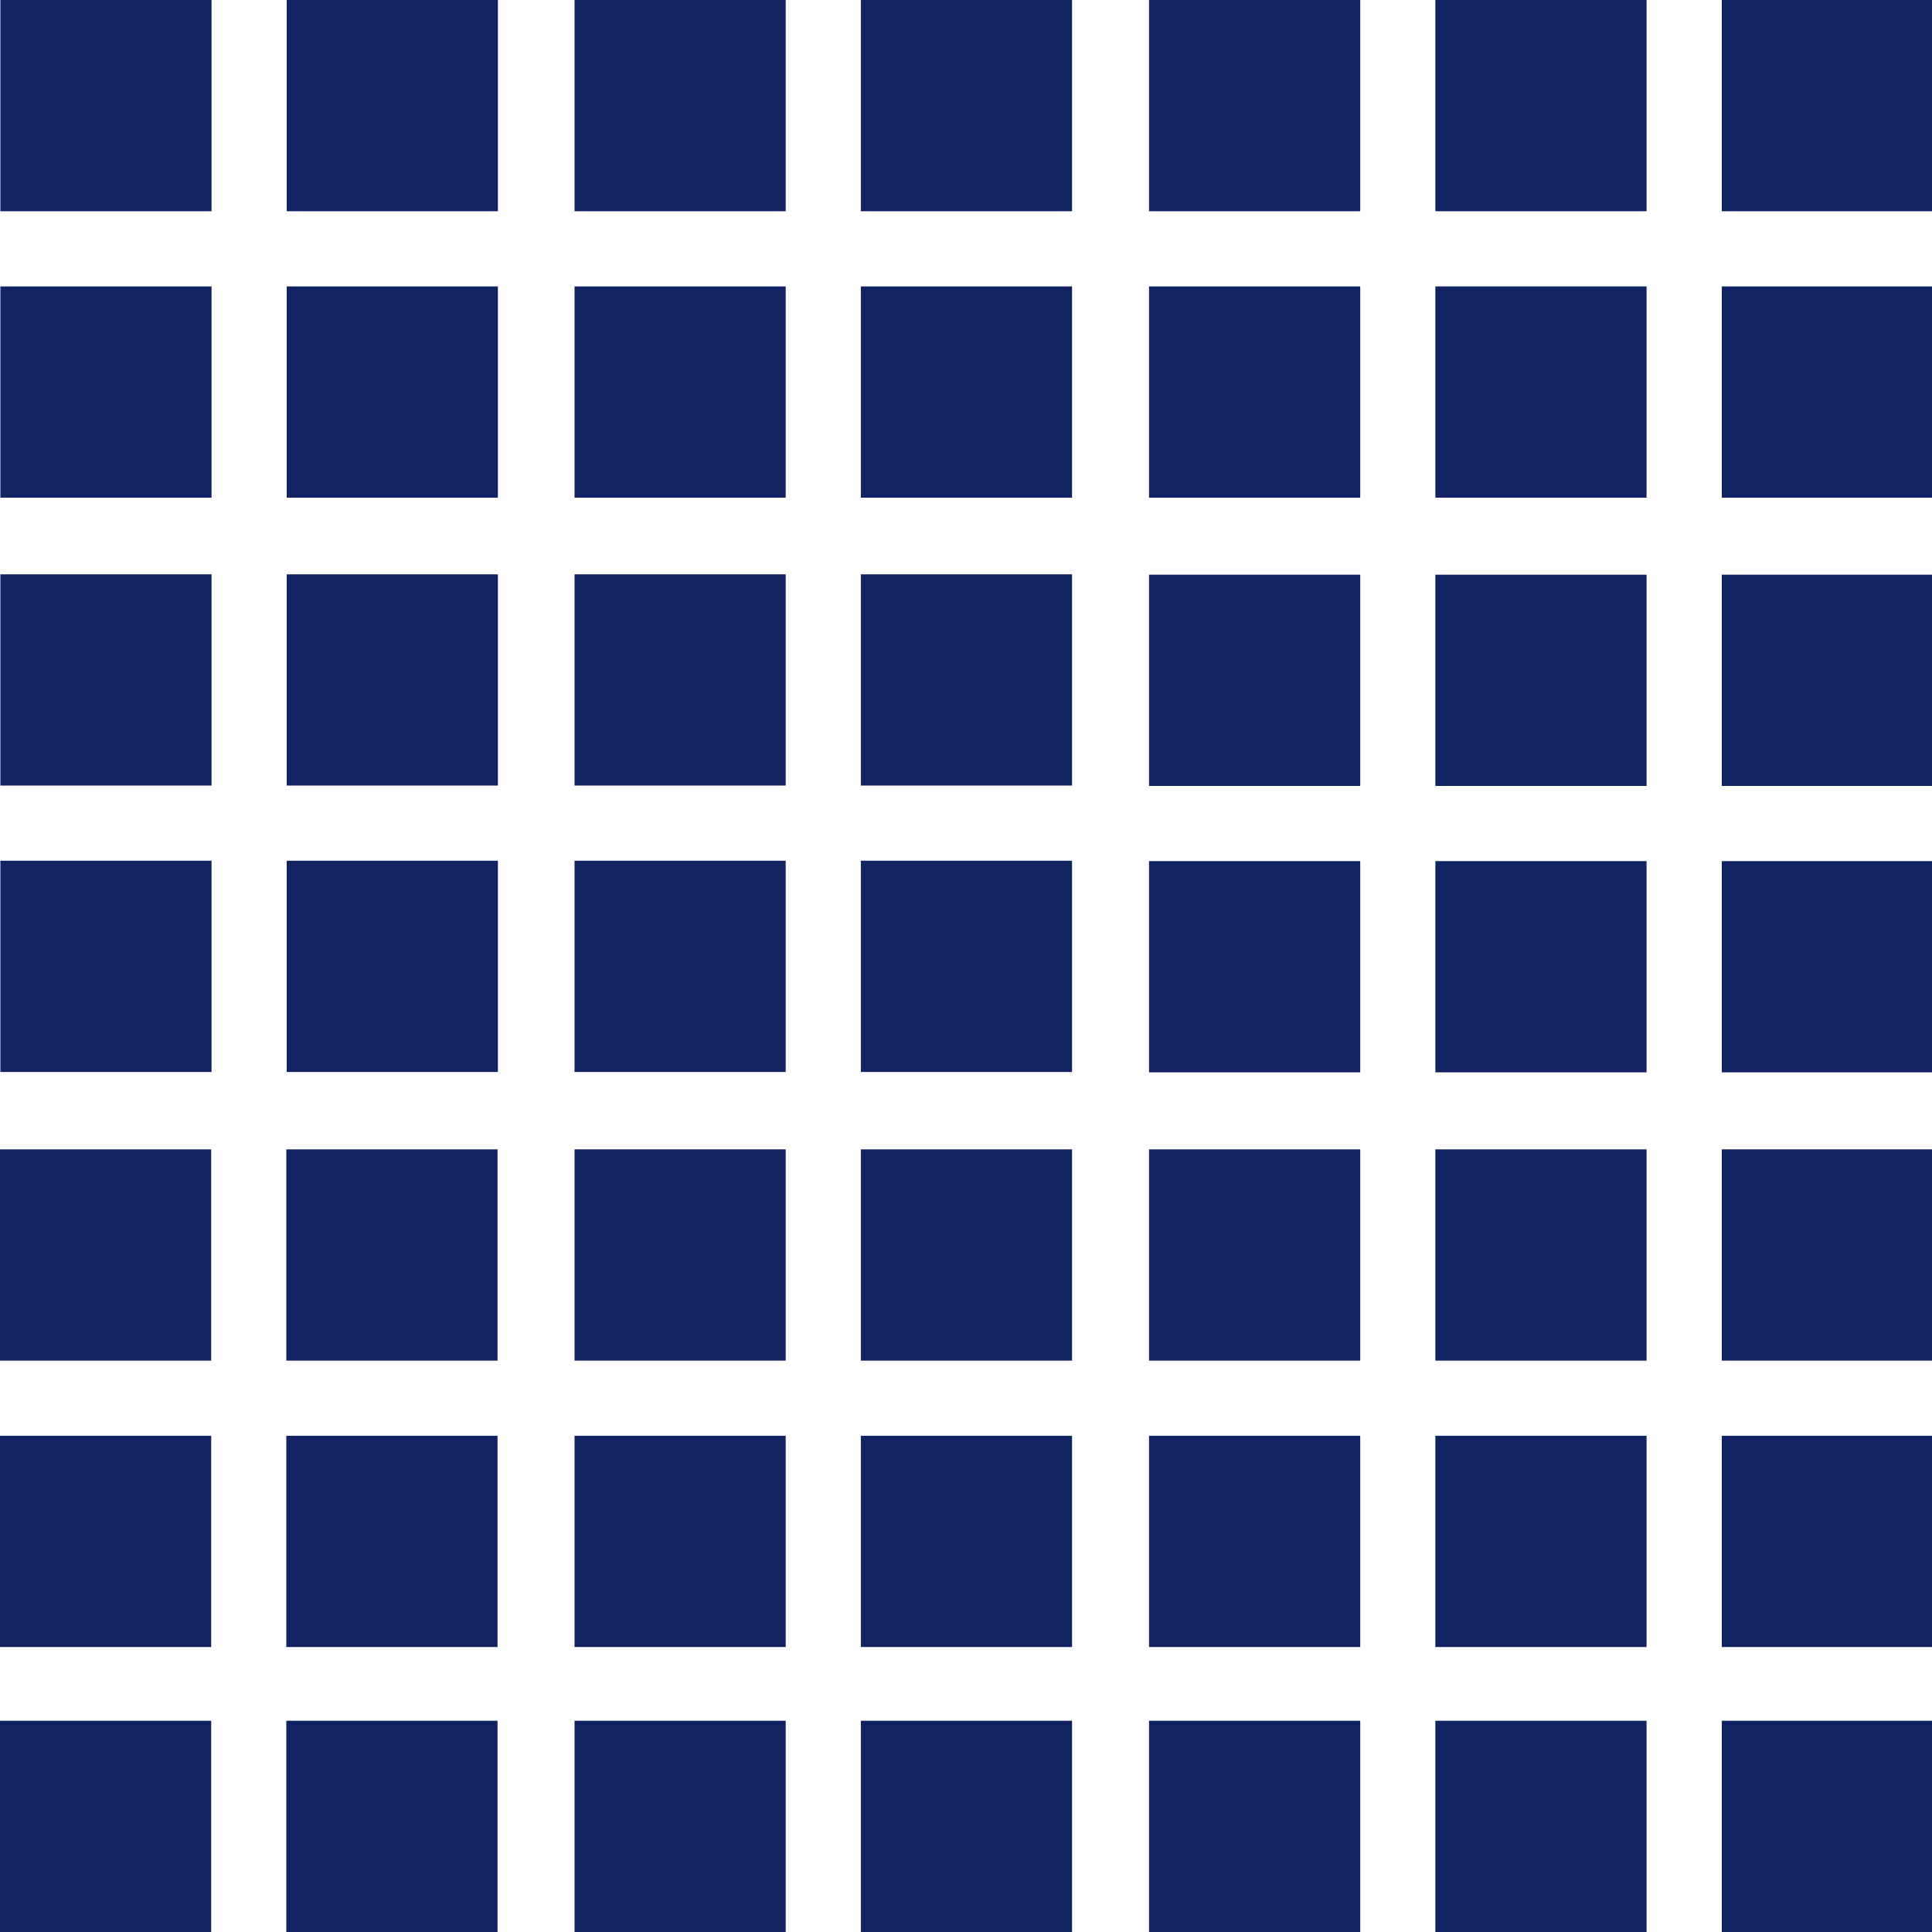 <svg xmlns="http://www.w3.org/2000/svg" width="2000" height="2000" viewBox="0 0 2000 2000">
<defs>
    <style>
      .cls-1, .cls-2 {
        fill: #112363;
      }

      .cls-1 {
        fill-rule: evenodd;
      }
    </style>
  </defs>
  <path class="cls-1" d="M0.371,0H218.994V218.686H0.371V0Z"/>
  <path id="Rectangle_1_copy" data-name="Rectangle 1 copy" class="cls-1" d="M296.788,0H515.411V218.686H296.788V0Z"/>
  <path id="Rectangle_1_copy_2" data-name="Rectangle 1 copy 2" class="cls-1" d="M0.371,296.5H218.994V515.187H0.371V296.5Z"/>
  <path id="Rectangle_1_copy_3" data-name="Rectangle 1 copy 3" class="cls-1" d="M296.788,296.5H515.411V515.187H296.788V296.5Z"/>
  <rect class="cls-2" x="594.75" width="218.594" height="218.688"/>
  <path id="Rectangle_1_copy-2" data-name="Rectangle 1 copy" class="cls-1" d="M891.138,0H1109.76V218.686H891.138V0Z"/>
  <rect id="Rectangle_1_copy_2-2" data-name="Rectangle 1 copy 2" class="cls-2" x="594.75" y="296.5" width="218.594" height="218.688"/>
  <path id="Rectangle_1_copy_3-2" data-name="Rectangle 1 copy 3" class="cls-1" d="M891.138,296.5H1109.76V515.187H891.138V296.5Z"/>
  <path class="cls-1" d="M1189.48,0H1408.1V218.686H1189.48V0Z"/>
  <path id="Rectangle_1_copy-3" data-name="Rectangle 1 copy" class="cls-1" d="M1485.89,0h218.63V218.686H1485.89V0Z"/>
  <path id="Rectangle_1_copy_2-3" data-name="Rectangle 1 copy 2" class="cls-1" d="M1189.48,296.5H1408.1V515.187H1189.48V296.5Z"/>
  <path id="Rectangle_1_copy_3-3" data-name="Rectangle 1 copy 3" class="cls-1" d="M1485.89,296.5h218.63V515.187H1485.89V296.5Z"/>
  <path class="cls-1" d="M1189.48,1189.81H1408.1v218.72H1189.48V1189.81Z"/>
  <path id="Rectangle_1_copy-4" data-name="Rectangle 1 copy" class="cls-1" d="M1485.89,1189.81h218.63v218.72H1485.89V1189.81Z"/>
  <path id="Rectangle_1_copy_2-4" data-name="Rectangle 1 copy 2" class="cls-1" d="M1189.48,1486.31H1408.1V1705H1189.48V1486.31Z"/>
  <path id="Rectangle_1_copy_3-4" data-name="Rectangle 1 copy 3" class="cls-1" d="M1485.89,1486.31h218.63V1705H1485.89V1486.31Z"/>
  <path class="cls-1" d="M1189.48,594.923H1408.1V813.609H1189.48V594.923Z"/>
  <path id="Rectangle_1_copy-5" data-name="Rectangle 1 copy" class="cls-1" d="M1485.89,594.923h218.63V813.609H1485.89V594.923Z"/>
  <path id="Rectangle_1_copy_2-5" data-name="Rectangle 1 copy 2" class="cls-1" d="M1189.48,891.425H1408.1V1110.08H1189.48V891.425Z"/>
  <path id="Rectangle_1_copy_3-5" data-name="Rectangle 1 copy 3" class="cls-1" d="M1485.89,891.425h218.63V1110.08H1485.89V891.425Z"/>
  <path class="cls-1" d="M0,1189.81H218.624v218.72H0V1189.81Z"/>
  <path id="Rectangle_1_copy-6" data-name="Rectangle 1 copy" class="cls-1" d="M296.383,1189.81H515.041v218.72H296.383V1189.81Z"/>
  <path id="Rectangle_1_copy_2-6" data-name="Rectangle 1 copy 2" class="cls-1" d="M0,1486.31H218.624V1705H0V1486.31Z"/>
  <path id="Rectangle_1_copy_3-6" data-name="Rectangle 1 copy 3" class="cls-1" d="M296.383,1486.31H515.041V1705H296.383V1486.31Z"/>
  <rect class="cls-2" x="594.75" y="1189.81" width="218.594" height="218.72"/>
  <path id="Rectangle_1_copy-7" data-name="Rectangle 1 copy" class="cls-1" d="M891.138,1189.81H1109.76v218.72H891.138V1189.81Z"/>
  <rect id="Rectangle_1_copy_2-7" data-name="Rectangle 1 copy 2" class="cls-2" x="594.75" y="1486.31" width="218.594" height="218.69"/>
  <path id="Rectangle_1_copy_3-7" data-name="Rectangle 1 copy 3" class="cls-1" d="M891.138,1486.31H1109.76V1705H891.138V1486.31Z"/>
  <path class="cls-1" d="M0.371,594.553H218.994V813.205H0.371V594.553Z"/>
  <path id="Rectangle_1_copy-8" data-name="Rectangle 1 copy" class="cls-1" d="M296.788,594.553H515.411V813.205H296.788V594.553Z"/>
  <path id="Rectangle_1_copy_2-8" data-name="Rectangle 1 copy 2" class="cls-1" d="M0.371,891.02H218.994v218.69H0.371V891.02Z"/>
  <path id="Rectangle_1_copy_3-8" data-name="Rectangle 1 copy 3" class="cls-1" d="M296.788,891.02H515.411v218.69H296.788V891.02Z"/>
  <path class="cls-1" d="M594.754,594.553h218.59V813.205H594.754V594.553Z"/>
  <path id="Rectangle_1_copy-9" data-name="Rectangle 1 copy" class="cls-1" d="M891.138,594.553H1109.76V813.205H891.138V594.553Z"/>
  <path id="Rectangle_1_copy_2-9" data-name="Rectangle 1 copy 2" class="cls-1" d="M594.754,891.02h218.59v218.69H594.754V891.02Z"/>
  <path id="Rectangle_1_copy_3-9" data-name="Rectangle 1 copy 3" class="cls-1" d="M891.138,891.02H1109.76v218.69H891.138V891.02Z"/>
  <rect id="Rectangle_1_copy_9" data-name="Rectangle 1 copy 9" class="cls-2" x="1782.38" width="218.62" height="218.688"/>
  <rect id="Rectangle_1_copy_8" data-name="Rectangle 1 copy 8" class="cls-2" x="1782.38" y="296.5" width="218.62" height="218.688"/>
  <rect id="Rectangle_1_copy_7" data-name="Rectangle 1 copy 7" class="cls-2" x="1782.38" y="1189.81" width="218.62" height="218.72"/>
  <rect id="Rectangle_1_copy_6" data-name="Rectangle 1 copy 6" class="cls-2" x="1782.38" y="1486.31" width="218.62" height="218.69"/>
  <path id="Rectangle_1_copy_5" data-name="Rectangle 1 copy 5" class="cls-1" d="M1782.38,594.923H2001V813.609H1782.38V594.923Z"/>
  <path id="Rectangle_1_copy_4" data-name="Rectangle 1 copy 4" class="cls-1" d="M1782.38,891.425H2001V1110.08H1782.38V891.425Z"/>
  <path id="Rectangle_1_copy_16" data-name="Rectangle 1 copy 16" class="cls-1" d="M1189.48,1781.31H1408.1V2000H1189.48V1781.31Z"/>
  <path id="Rectangle_1_copy_15" data-name="Rectangle 1 copy 15" class="cls-1" d="M1485.89,1781.31h218.63V2000H1485.89V1781.31Z"/>
  <path id="Rectangle_1_copy_14" data-name="Rectangle 1 copy 14" class="cls-1" d="M0,1781.31H218.624V2000H0V1781.31Z"/>
  <path id="Rectangle_1_copy_13" data-name="Rectangle 1 copy 13" class="cls-1" d="M296.383,1781.31H515.041V2000H296.383V1781.31Z"/>
  <rect id="Rectangle_1_copy_12" data-name="Rectangle 1 copy 12" class="cls-2" x="594.75" y="1781.31" width="218.594" height="218.69"/>
  <path id="Rectangle_1_copy_11" data-name="Rectangle 1 copy 11" class="cls-1" d="M891.138,1781.31H1109.76V2000H891.138V1781.31Z"/>
  <rect id="Rectangle_1_copy_10" data-name="Rectangle 1 copy 10" class="cls-2" x="1782.38" y="1781.31" width="218.62" height="218.69"/>
</svg>
